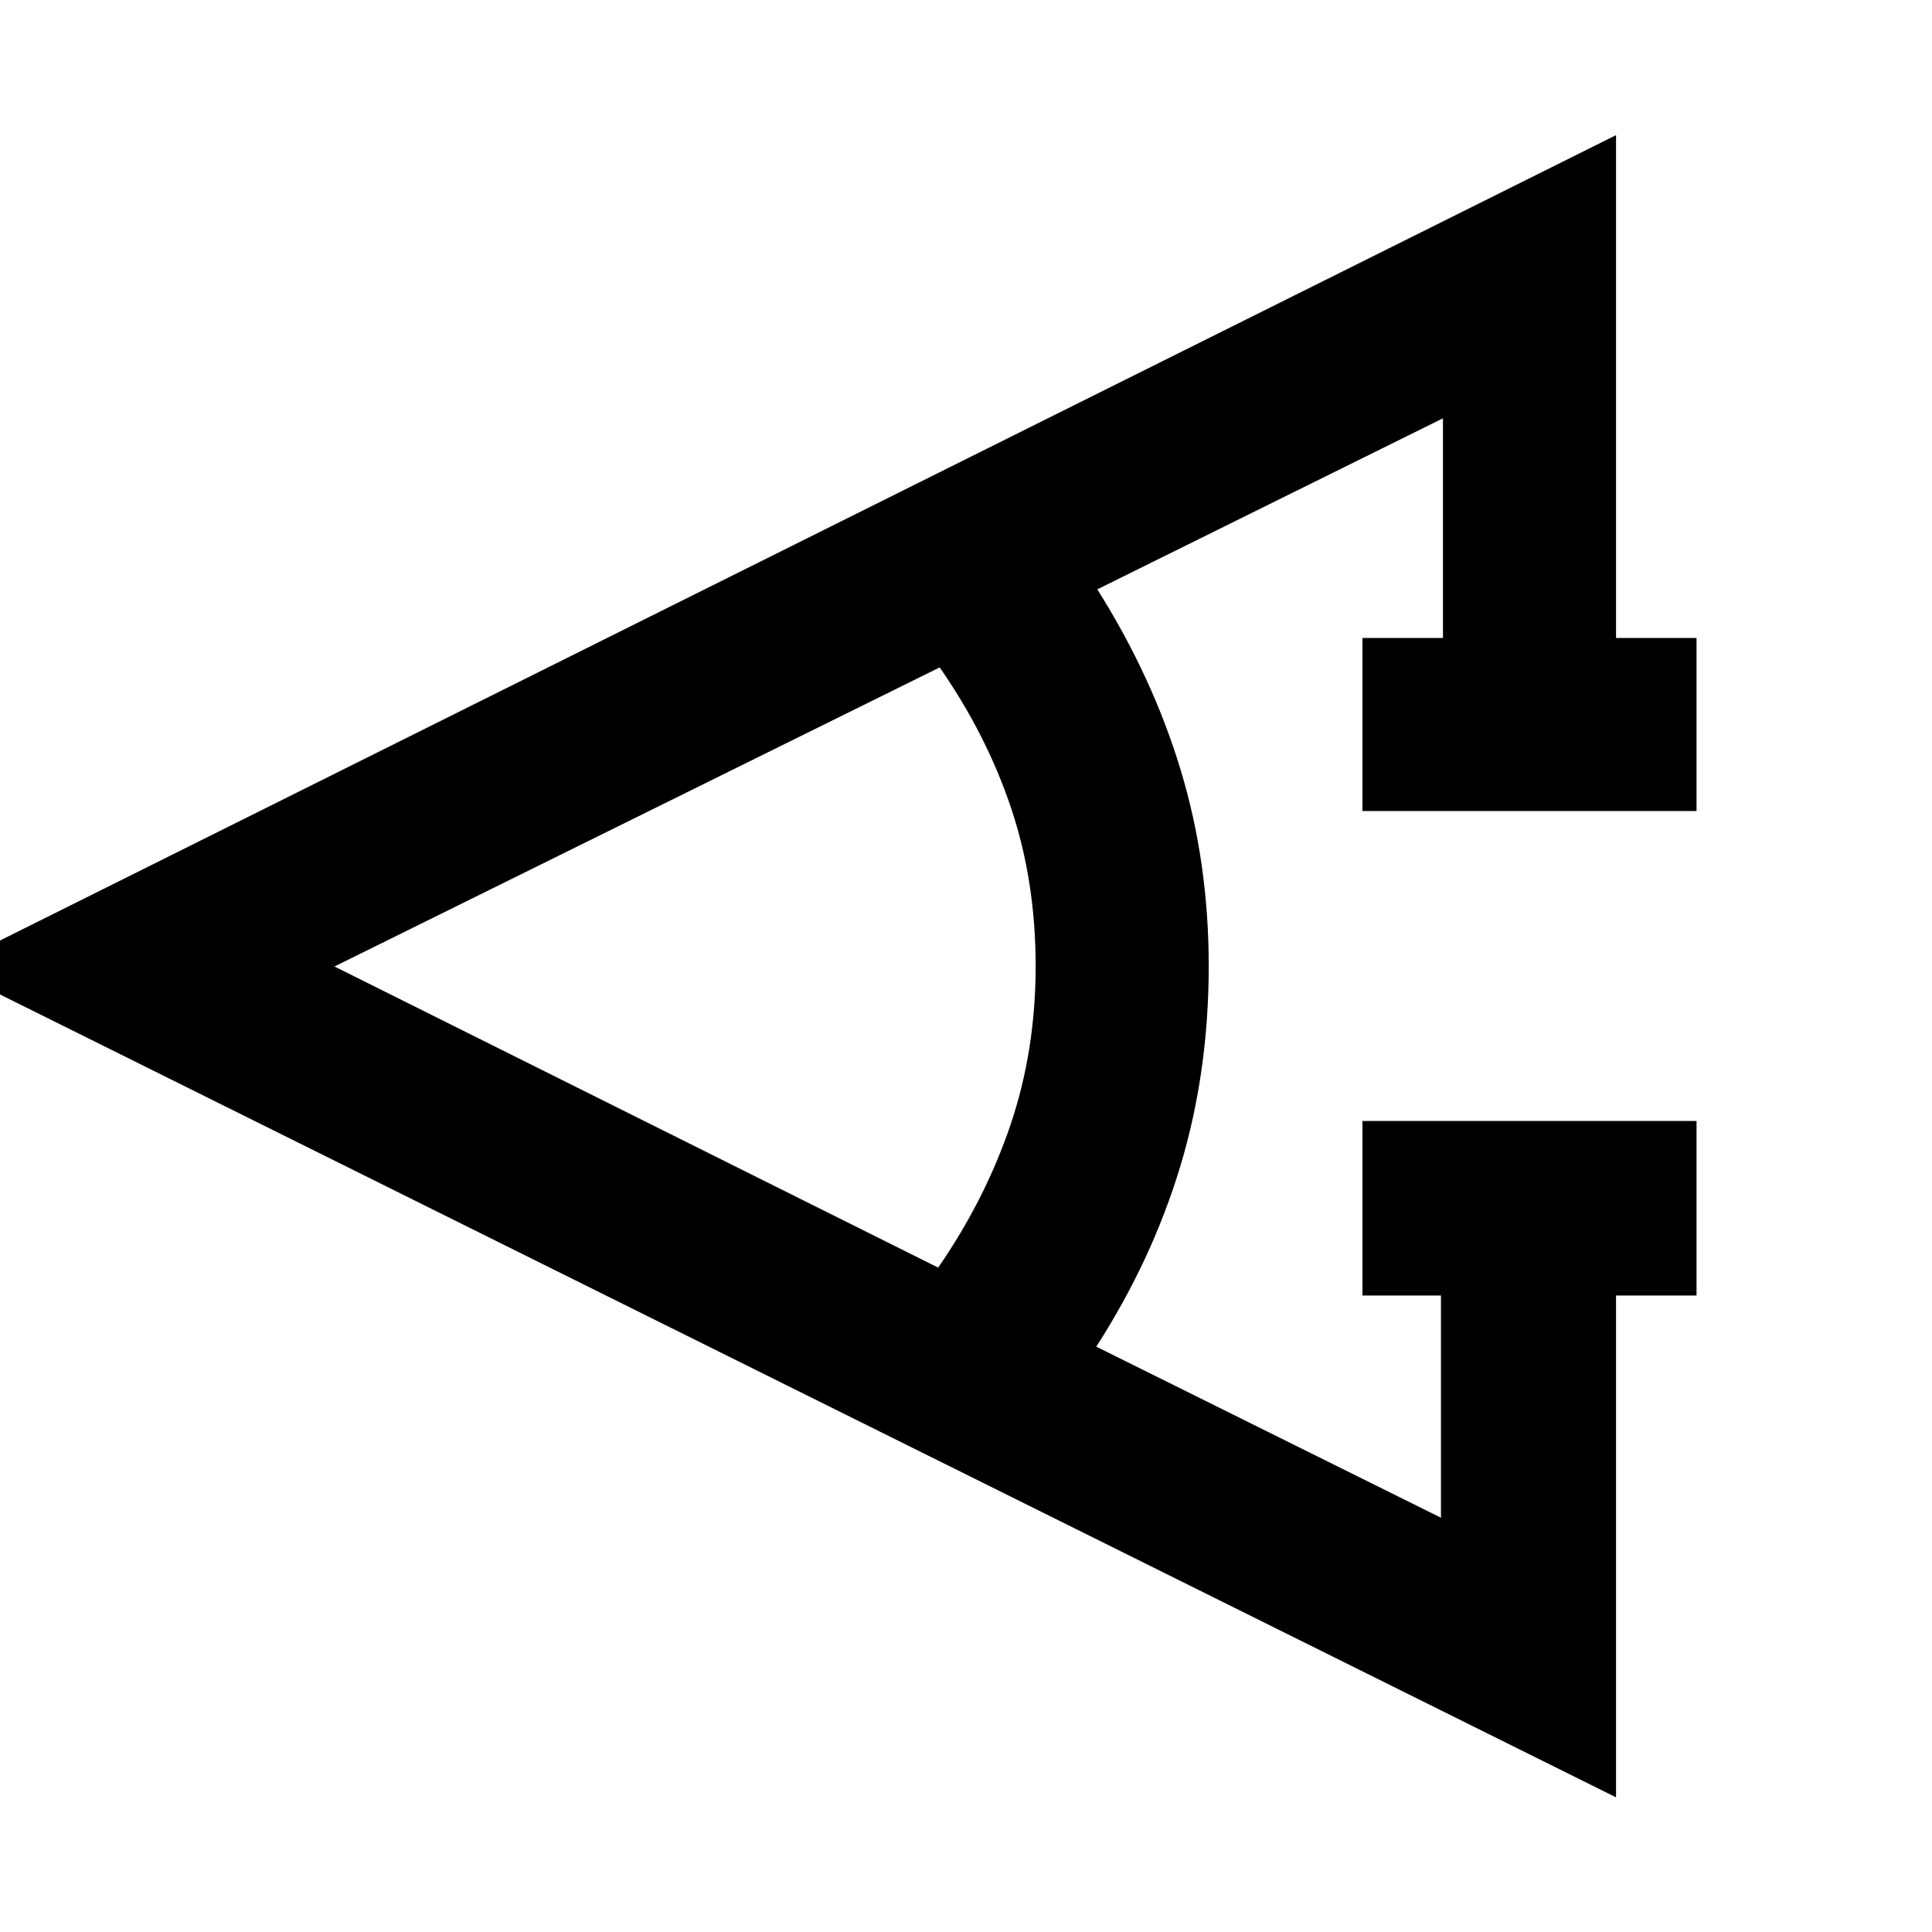 <svg xmlns="http://www.w3.org/2000/svg" height="24" viewBox="0 -960 960 960" width="24"><path d="M843-316.26h-40v249.35L-26.94-479.24 803-892.85V-643h40v86H677v-86h40v-109.15l-171.76 85q27.3 43.26 41.34 89.45 14.03 46.2 14.03 97.7 0 52.5-14.03 99.2-14.04 46.69-41.84 89.95l171.26 85v-110.41h-39V-403h166v86.74Zm-376.83-13.87q23.35-33.83 35.9-70.82 12.54-36.98 12.54-79.05t-12.18-78.42q-12.17-36.36-35.5-69.95L166.2-479.76l299.97 149.63Z"/></svg>